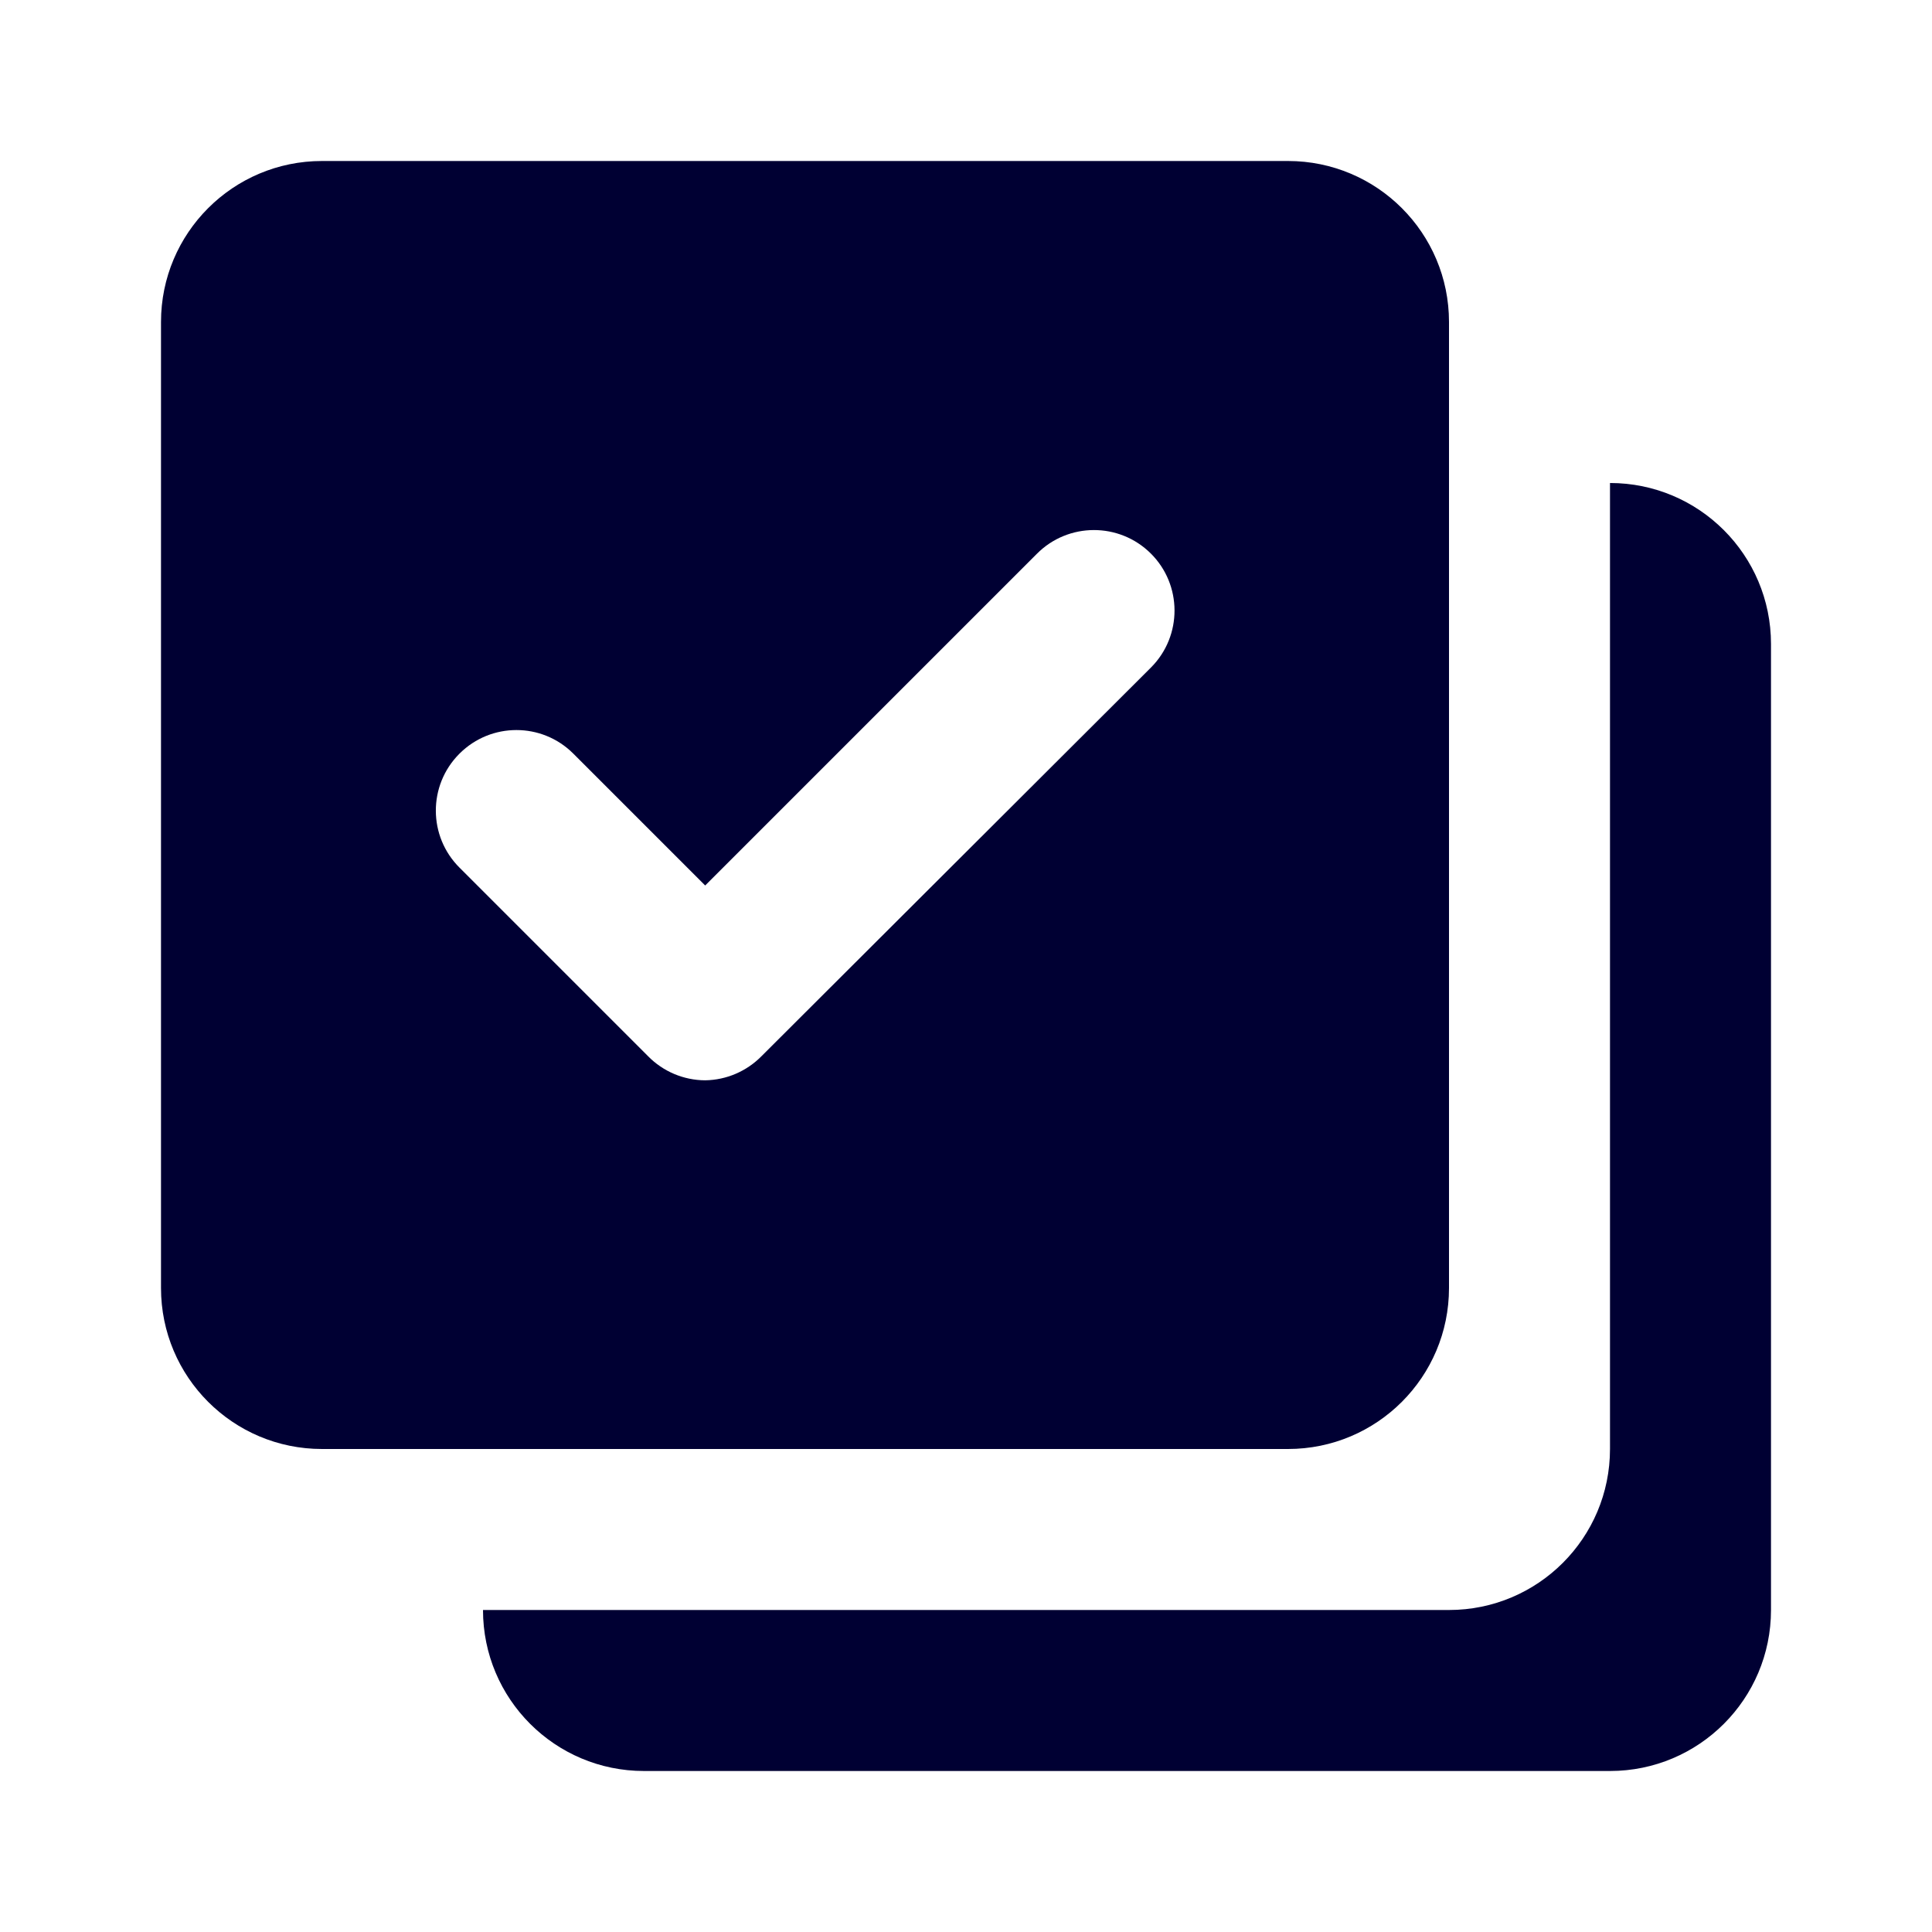 <?xml version="1.0" encoding="UTF-8"?><svg version="1.1" viewBox="0 0 24 24" xmlns="http://www.w3.org/2000/svg" xmlns:xlink="http://www.w3.org/1999/xlink"><g fill="#003"><path d="M20 6v12 0c0 1.105-.895 2-2 2h-12l2.30926e-14 3.01992e-07c1.66785e-07 1.105.895 2 2 2h12l-8.74228e-08-3.55271e-15c1.105 4.82823e-08 2-.895 2-2v-12h3.55271e-15c0-1.105-.895-2-2-2Z"></path><path d="M16 2h-12l-8.74228e-08 1.77636e-15c-1.105 4.82823e-08-2 .895-2 2 0 0 0 0 0 0v12l2.30926e-14 3.01992e-07c1.66785e-07 1.105.895 2 2 2h12l-8.74228e-08-3.55271e-15c1.105 4.82823e-08 2-.895 2-2v-12h3.55271e-15c0-1.105-.895-2-2-2Zm-1.7 6.29l-4.84 4.83 -1.36374e-08 1.39169e-08c-.185.188-.436.296-.7.3l3.1867e-08 1.32291e-10c-.267-.001-.523-.109-.71-.3l-2.34-2.34 2.29995e-08 2.28117e-08c-.392-.389-.395-1.022-.006-1.414 .002-.002.004-.004.006-.006l-2.58764e-08 2.57229e-08c.39-.388 1.02-.388 1.41-5.14459e-08l1.64 1.64 4.12-4.12 -4.51555e-08 4.54757e-08c.389-.392 1.023-.394 1.415-.005 .392.389.394 1.023.005 1.415Z"></path></g></svg>